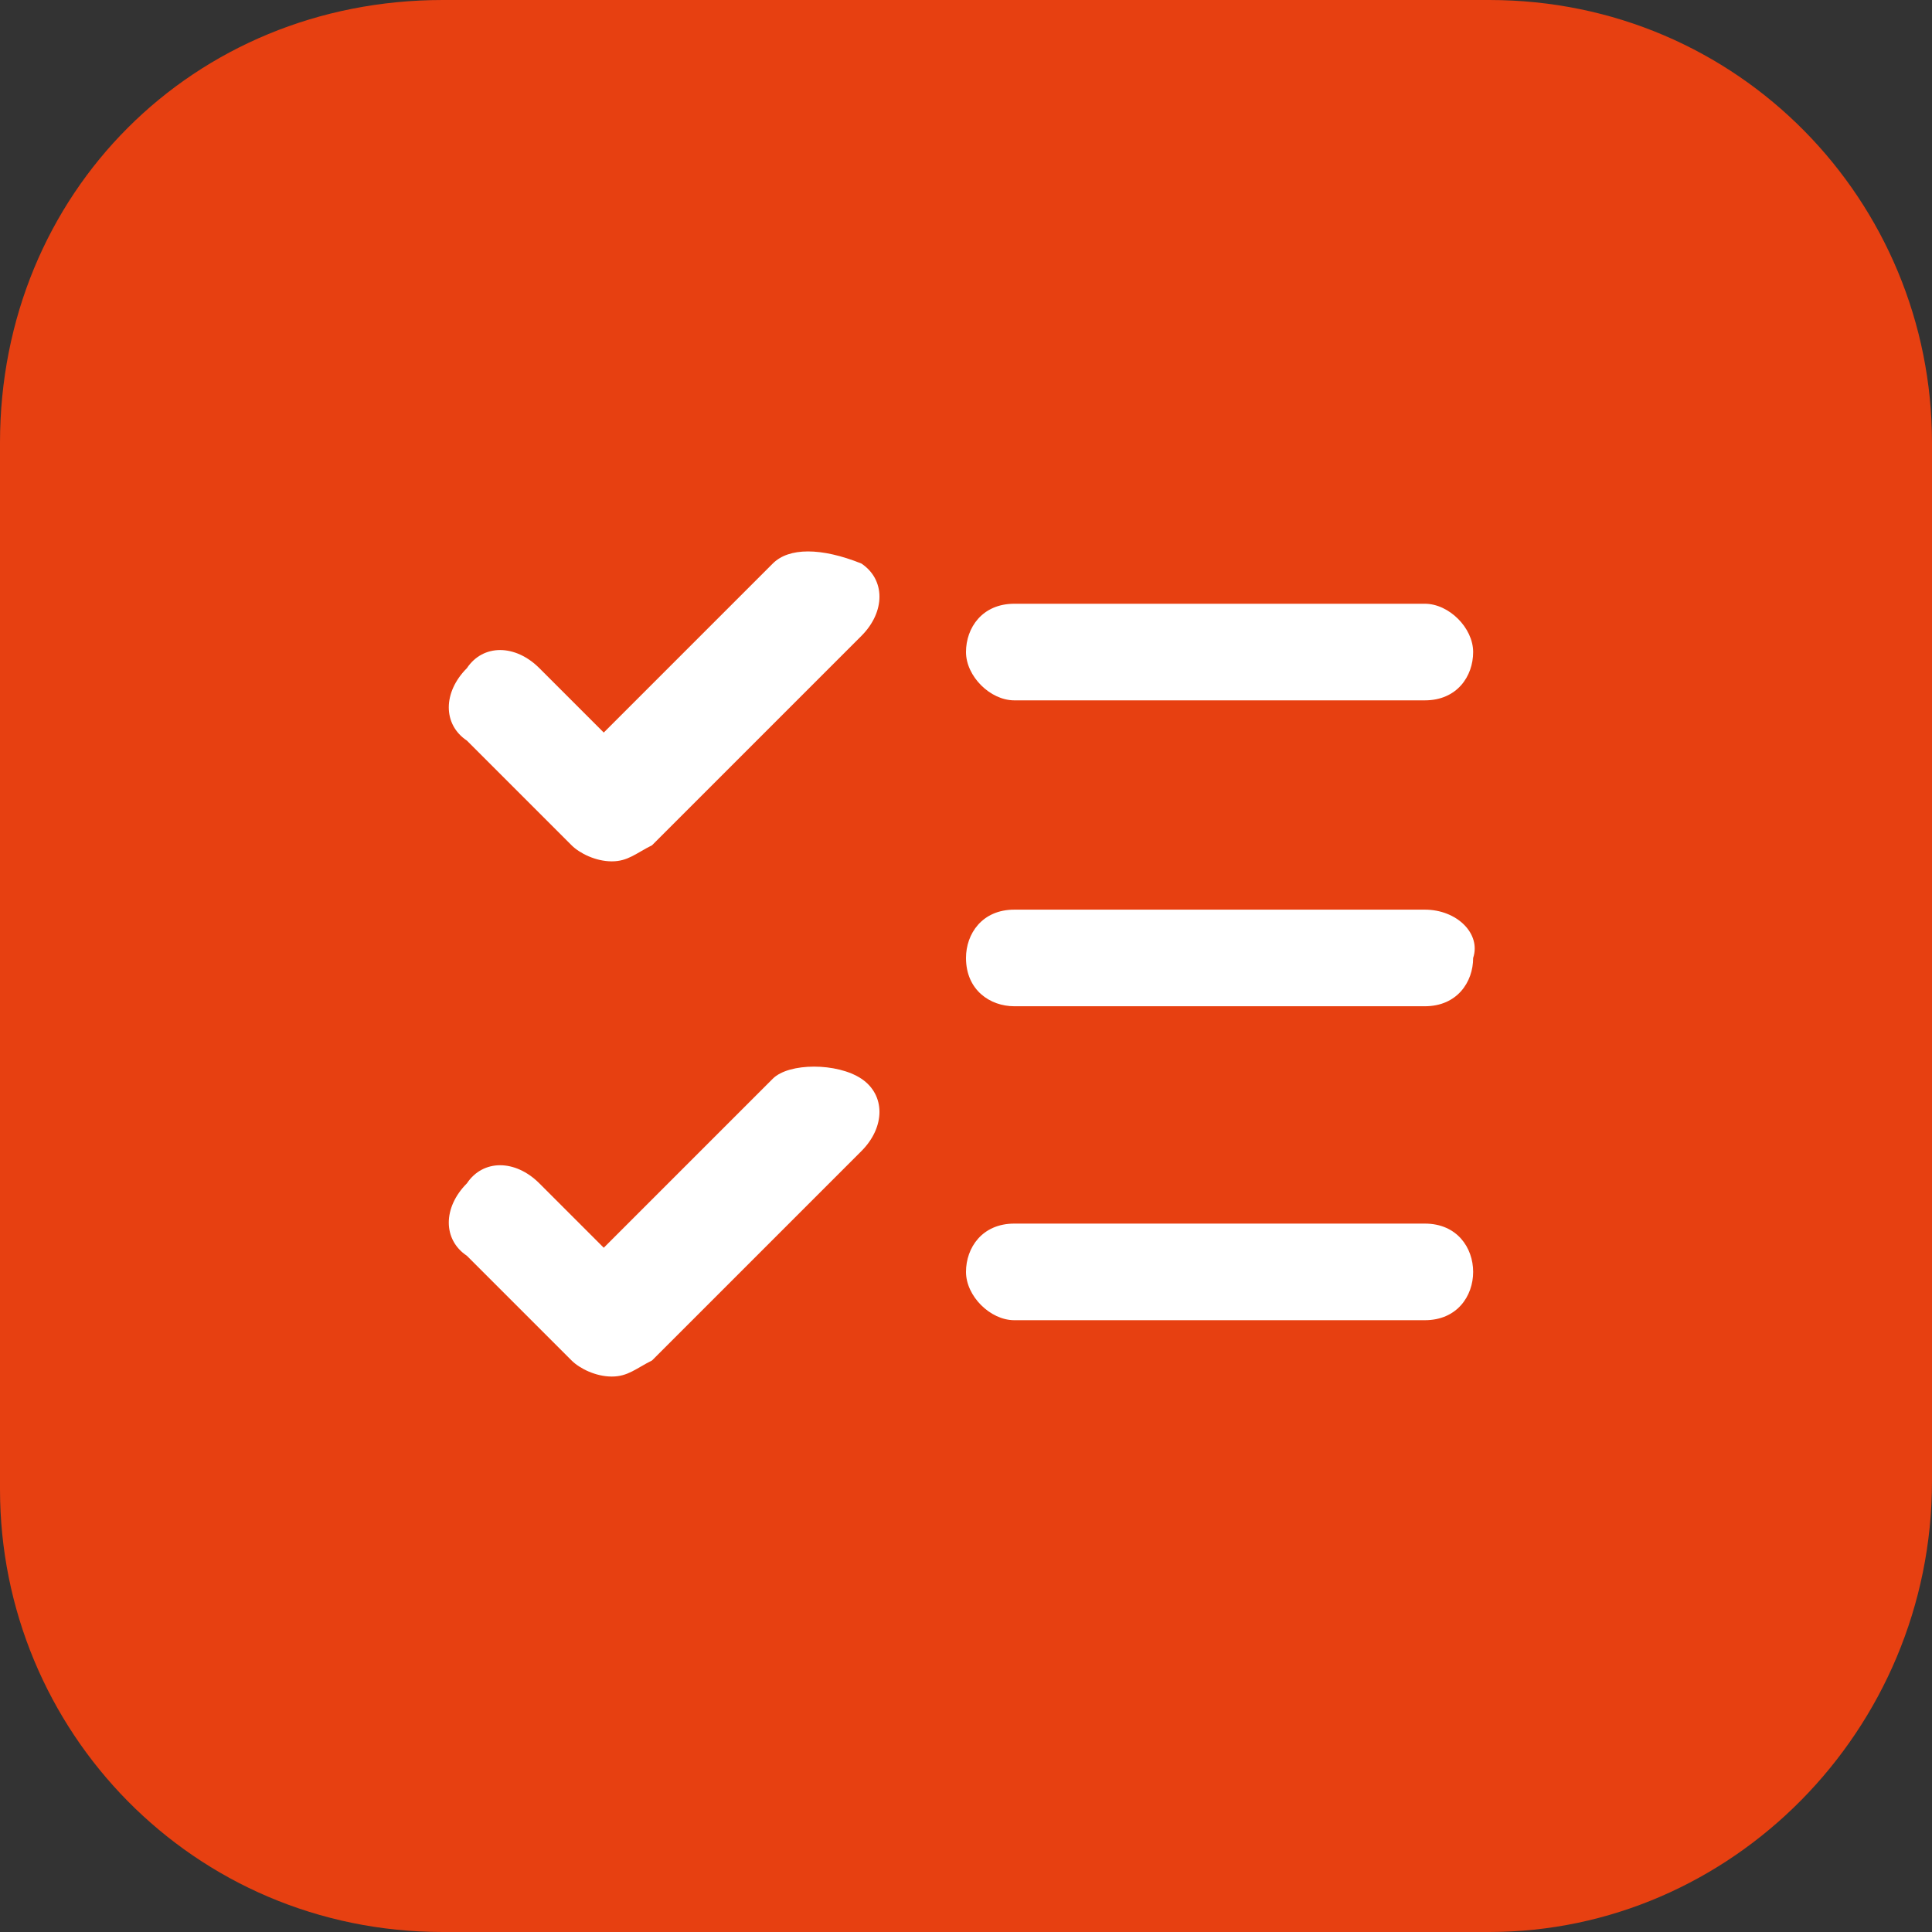 <?xml version="1.0" encoding="UTF-8"?>
<svg id="Camada_2" data-name="Camada 2" xmlns="http://www.w3.org/2000/svg" viewBox="0 0 24 24">
  <rect x="0" y="0" width="24" height="24" fill="#333333" stroke="none"/>
  <defs>
    <style>
      .cls-1 {
        fill: #fff;
      }

      .cls-1, .cls-2 {
        stroke-width: 0px;
      }

      .cls-2 {
        fill: #e74011;
      }
    </style>
  </defs>
  <g id="Camada_1-2" data-name="Camada 1">
    <g>
      <path class="cls-2" d="M18.5,24H5.5c-3.1,0-5.5-2.5-5.5-5.5V5.5C0,2.4,2.4,0,5.5,0h13c3.1,0,5.5,2.5,5.5,5.5v12.9c0,3.1-2.5,5.6-5.5,5.6Z"/>
      <g>
        <path class="cls-1" d="M9.6,13.4l-2.1,2.1-.8-.8c-.3-.3-.7-.3-.9,0-.3.3-.3.7,0,.9l1.3,1.3c.1.1.3.2.5.2s.3-.1.5-.2l2.6-2.6c.3-.3.3-.7,0-.9s-.9-.2-1.1,0Z"/>
        <path class="cls-1" d="M9.6,7l-2.1,2.1-.8-.8c-.3-.3-.7-.3-.9,0-.3.3-.3.7,0,.9l1.3,1.3c.1.1.3.2.5.2s.3-.1.5-.2l2.6-2.6c.3-.3.3-.7,0-.9-.5-.2-.9-.2-1.1,0Z"/>
        <path class="cls-1" d="M12.6,8.7h5.1c.4,0,.6-.3.6-.6s-.3-.6-.6-.6h-5.1c-.4,0-.6.3-.6.6s.3.6.6.6Z"/>
        <path class="cls-1" d="M17.7,11.3h-5.1c-.4,0-.6.3-.6.6,0,.4.3.6.6.6h5.1c.4,0,.6-.3.6-.6.1-.3-.2-.6-.6-.6Z"/>
        <path class="cls-1" d="M17.7,15.2h-5.1c-.4,0-.6.3-.6.6s.3.6.6.6h5.1c.4,0,.6-.3.6-.6s-.2-.6-.6-.6Z"/>
      </g>
    </g>
  </g>
</svg>